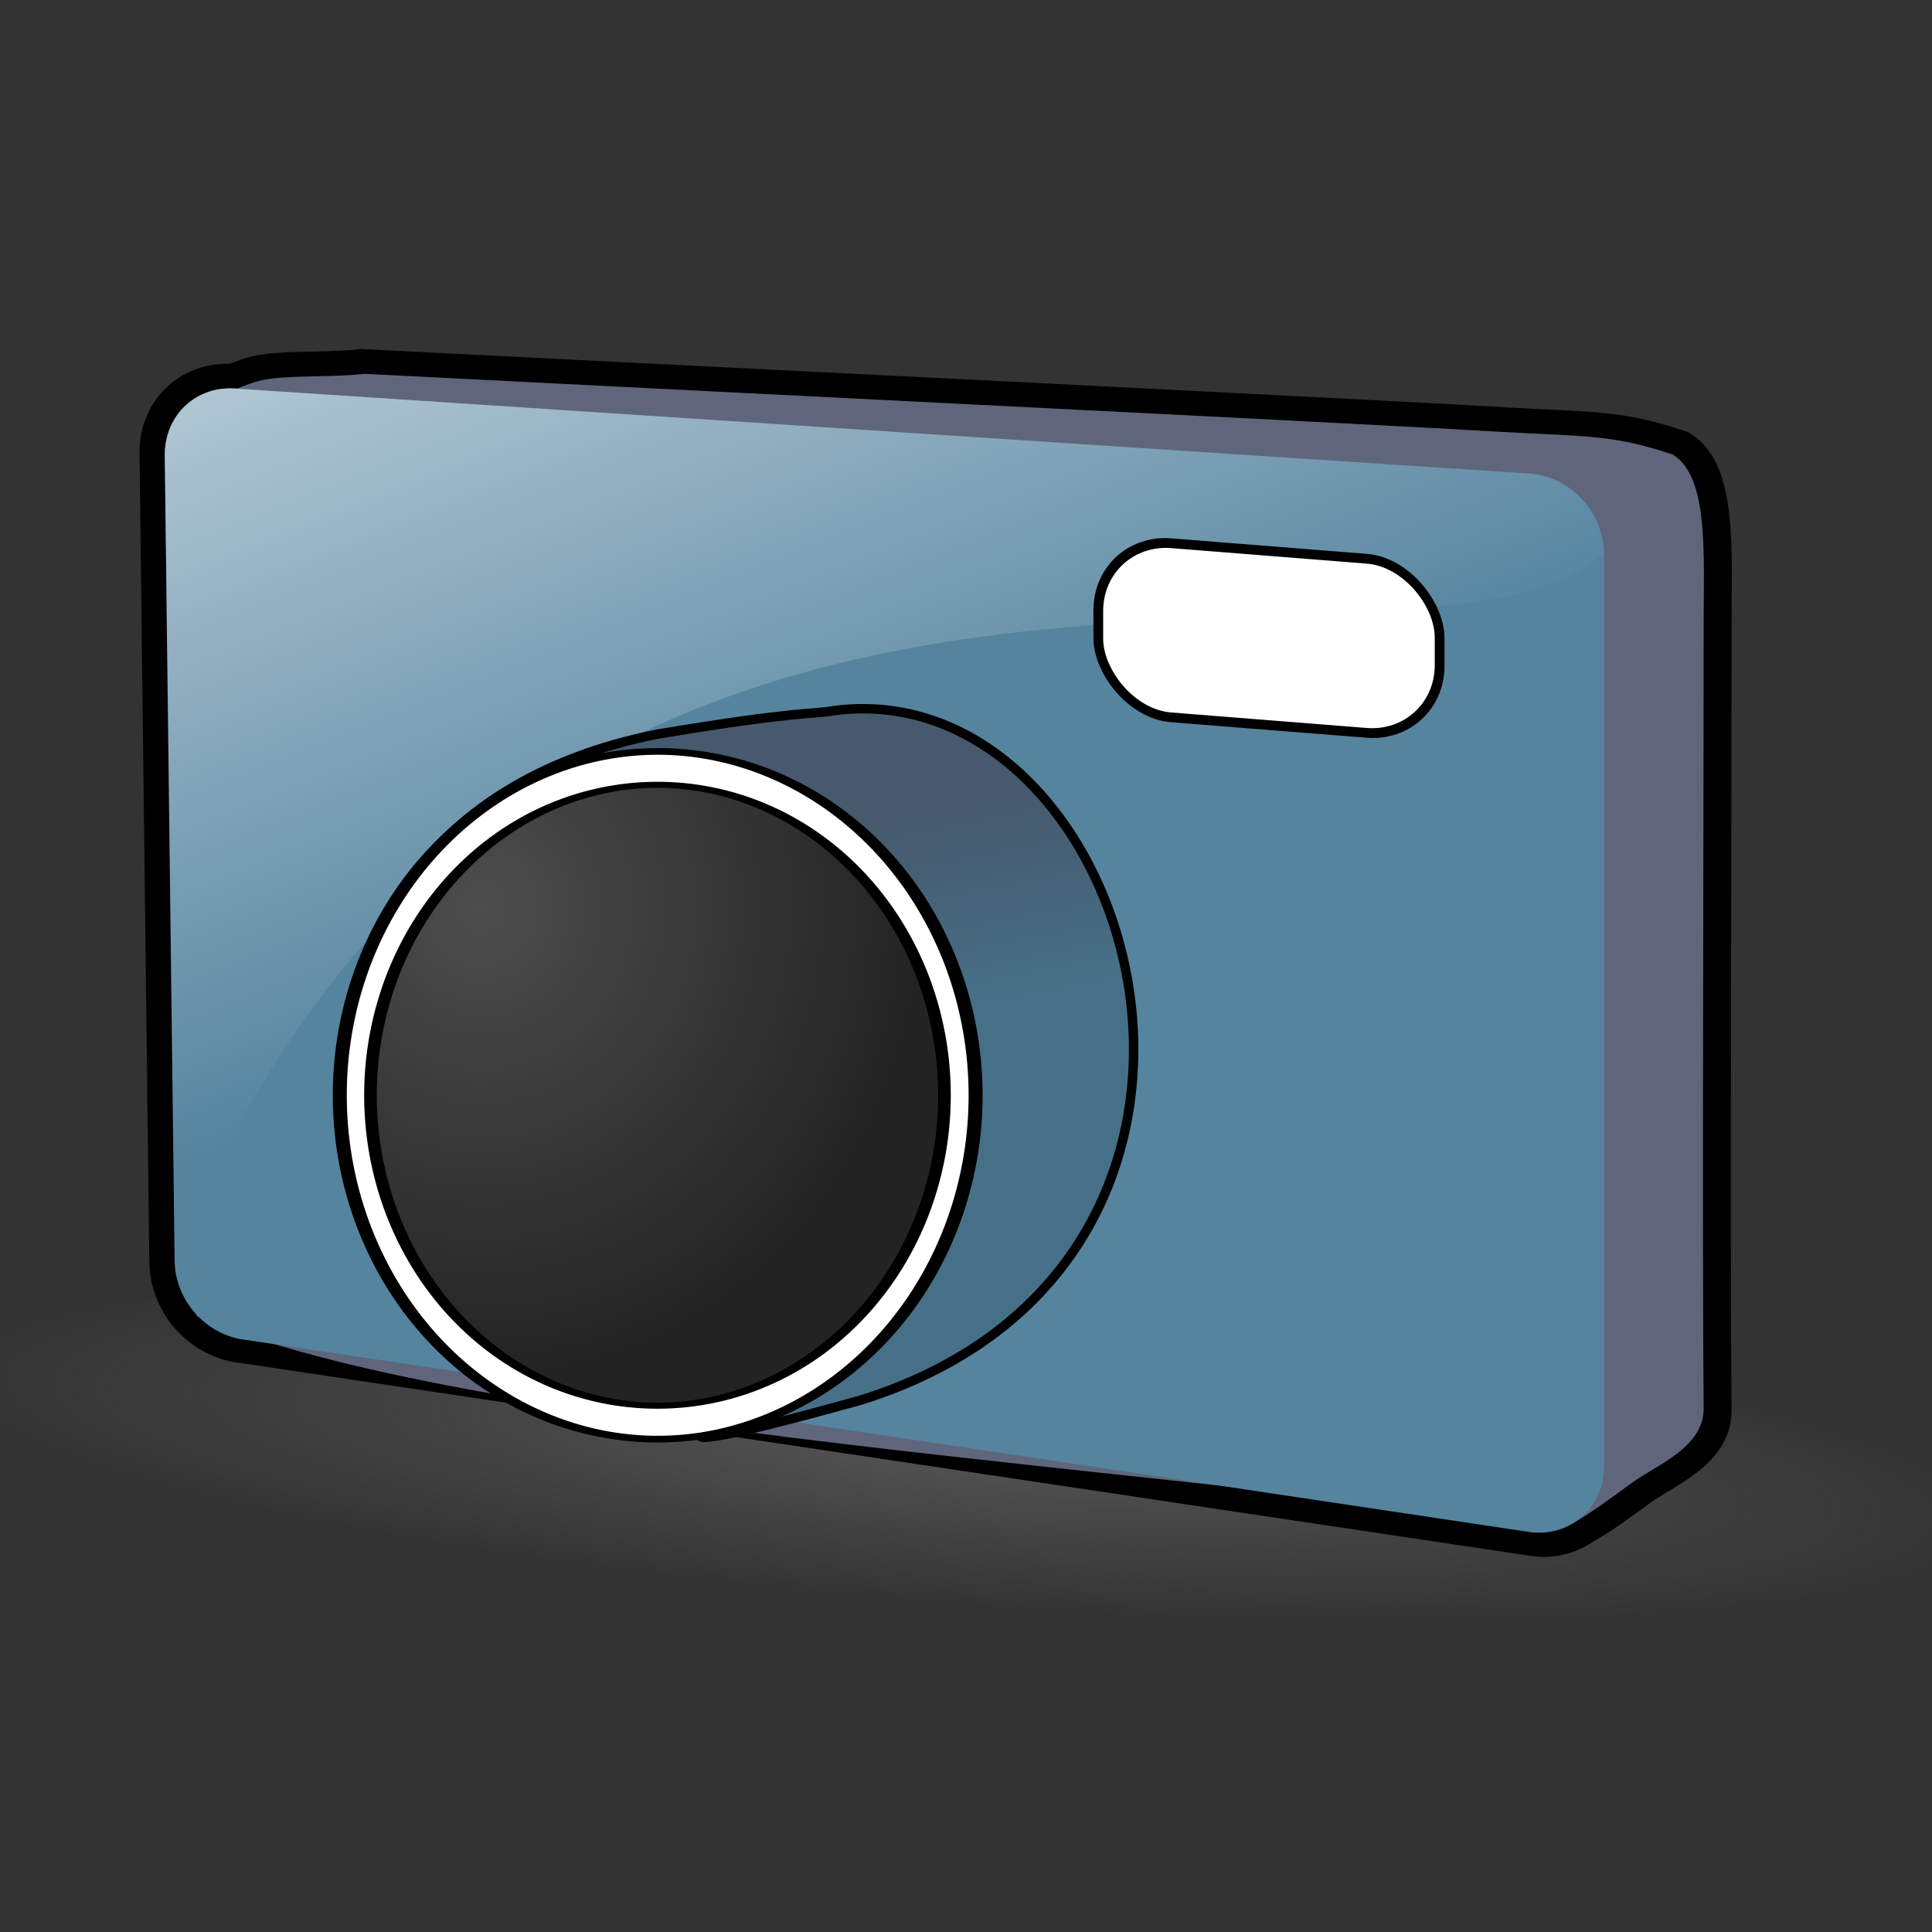 <?xml version="1.0" encoding="UTF-8" standalone="no"?>
<!-- Created with Inkscape (http://www.inkscape.org/) -->
<svg
   xmlns:dc="http://purl.org/dc/elements/1.1/"
   xmlns:cc="http://web.resource.org/cc/"
   xmlns:rdf="http://www.w3.org/1999/02/22-rdf-syntax-ns#"
   xmlns:svg="http://www.w3.org/2000/svg"
   xmlns="http://www.w3.org/2000/svg"
   xmlns:xlink="http://www.w3.org/1999/xlink"
   xmlns:sodipodi="http://inkscape.sourceforge.net/DTD/sodipodi-0.dtd"
   xmlns:inkscape="http://www.inkscape.org/namespaces/inkscape"
   width="128px"
   height="128px"
   id="svg2"
   sodipodi:version="0.32"
   inkscape:version="0.41"
   sodipodi:docbase="/usr/share/icons/dlg-etiquette/scalable/stock"
   sodipodi:docname="panel-screenshot.svg">
  <rect width="100%" height="100%" fill="#333333" stroke="none"/>
  <defs
     id="defs3">
    <linearGradient
       id="linearGradient11969">
      <stop
         style="stop-color:#757575;stop-opacity:0.5;"
         offset="0"
         id="stop11971" />
      <stop
         style="stop-color:#757575;stop-opacity:0;"
         offset="1"
         id="stop11973" />
    </linearGradient>
    <linearGradient
       id="linearGradient11955">
      <stop
         style="stop-color:#000000;stop-opacity:1;"
         offset="0"
         id="stop11957" />
      <stop
         style="stop-color:#000000;stop-opacity:0;"
         offset="1"
         id="stop11959" />
    </linearGradient>
    <linearGradient
       id="linearGradient9666">
      <stop
         style="stop-color:#46596d;stop-opacity:1;"
         offset="0"
         id="stop9668" />
      <stop
         style="stop-color:#467087;stop-opacity:1;"
         offset="1"
         id="stop9670" />
    </linearGradient>
    <linearGradient
       id="linearGradient8142">
      <stop
         style="stop-color:#4d4d4d;stop-opacity:1;"
         offset="0"
         id="stop8144" />
      <stop
         style="stop-color:#232323;stop-opacity:1;"
         offset="1"
         id="stop8146" />
    </linearGradient>
    <linearGradient
       id="linearGradient5088">
      <stop
         style="stop-color:#ffffff;stop-opacity:0.667;"
         offset="0"
         id="stop5090" />
      <stop
         style="stop-color:#ffffff;stop-opacity:0;"
         offset="1"
         id="stop5092" />
    </linearGradient>
    <linearGradient
       inkscape:collect="always"
       xlink:href="#linearGradient5088"
       id="linearGradient5094"
       gradientTransform="scale(1.256,0.796)"
       x1="64.744"
       y1="261.632"
       x2="184.125"
       y2="414.186"
       gradientUnits="userSpaceOnUse" />
    <radialGradient
       inkscape:collect="always"
       xlink:href="#linearGradient8142"
       id="radialGradient8148"
       gradientTransform="scale(0.668,1.496)"
       cx="147.731"
       cy="257.839"
       fx="147.731"
       fy="257.839"
       r="52.556"
       gradientUnits="userSpaceOnUse" />
    <linearGradient
       inkscape:collect="always"
       xlink:href="#linearGradient9666"
       id="linearGradient9672"
       gradientTransform="scale(1.038,0.963)"
       x1="195.35"
       y1="359.676"
       x2="203.802"
       y2="400.567"
       gradientUnits="userSpaceOnUse" />
    <radialGradient
       inkscape:collect="always"
       xlink:href="#linearGradient11969"
       id="radialGradient11975"
       gradientTransform="scale(2.571,0.389)"
       cx="88.628"
       cy="1212.581"
       fx="88.628"
       fy="1212.581"
       r="75.292"
       gradientUnits="userSpaceOnUse" />
    <radialGradient
       inkscape:collect="always"
       xlink:href="#linearGradient11969"
       id="radialGradient11988"
       gradientUnits="userSpaceOnUse"
       gradientTransform="scale(2.571,0.389)"
       cx="88.628"
       cy="1212.581"
       fx="88.628"
       fy="1212.581"
       r="75.292" />
    <linearGradient
       inkscape:collect="always"
       xlink:href="#linearGradient5088"
       id="linearGradient11990"
       gradientUnits="userSpaceOnUse"
       gradientTransform="scale(1.256,0.796)"
       x1="64.744"
       y1="261.632"
       x2="184.125"
       y2="414.186" />
    <linearGradient
       inkscape:collect="always"
       xlink:href="#linearGradient9666"
       id="linearGradient11992"
       gradientUnits="userSpaceOnUse"
       gradientTransform="scale(1.038,0.963)"
       x1="195.35"
       y1="359.676"
       x2="203.802"
       y2="400.567" />
    <radialGradient
       inkscape:collect="always"
       xlink:href="#linearGradient8142"
       id="radialGradient11994"
       gradientUnits="userSpaceOnUse"
       gradientTransform="scale(0.668,1.496)"
       cx="147.731"
       cy="257.839"
       fx="147.731"
       fy="257.839"
       r="52.556" />
  </defs>
  <sodipodi:namedview
     id="base"
     pagecolor="#ffffff"
     bordercolor="#666666"
     borderopacity="1.0"
     inkscape:pageopacity="0.0"
     inkscape:pageshadow="2"
     inkscape:zoom="1.4000000"
     inkscape:cx="127.05163"
     inkscape:cy="73.979187"
     inkscape:document-units="px"
     inkscape:current-layer="layer1"
     showguides="true"
     inkscape:guide-bbox="true"
     inkscape:window-width="636"
     inkscape:window-height="542"
     inkscape:window-x="192"
     inkscape:window-y="83" />
  <g
     inkscape:label="Layer 1"
     inkscape:groupmode="layer"
     id="layer1">
    <g
       id="g11977"
       transform="matrix(0.323,0,0,0.323,-13.072,-56.083)">
      <path
         sodipodi:type="arc"
         style="color:#000000;fill:url(#radialGradient11988);fill-opacity:1;fill-rule:evenodd;stroke:none;stroke-width:8.8;stroke-linecap:round;stroke-linejoin:round;stroke-miterlimit:4;stroke-dashoffset:0;stroke-opacity:1;marker:none;marker-start:none;marker-mid:none;marker-end:none;visibility:visible;display:inline;overflow:visible"
         id="path11953"
         sodipodi:cx="227.85715"
         sodipodi:cy="471.64789"
         sodipodi:rx="193.57143"
         sodipodi:ry="29.285715"
         d="M 421.429 471.648 A 193.571 29.286 0 1 1  34.286,471.648 A 193.571 29.286 0 1 1  421.429 471.648 z"
         transform="matrix(1.108,8.225256e-2,-8.225256e-2,1.108,25.694,-70.559)" />
      <path
         style="fill:none;fill-opacity:1;fill-rule:evenodd;stroke:#000000;stroke-width:8.851;stroke-linecap:butt;stroke-linejoin:miter;stroke-miterlimit:4;stroke-opacity:1"
         d="M 114.659,249.654 C 109.575,250.331 100.429,249.982 95.345,250.659 C 92.01,251.103 90.367,251.987 88.236,252.731 C 80.057,252.054 73.514,258.076 73.514,266.361 L 75.527,432.334 C 75.527,440.685 82.168,448.031 90.438,448.822 L 355.741,488.486 C 359.359,488.832 362.631,487.779 365.209,485.879 C 366.567,485.207 369.11,483.657 376.282,478.373 C 381.492,474.535 391.331,470.996 391.223,462.828 C 390.884,429.666 391.246,335.106 391.223,301.942 C 391.213,286.874 392.321,270.969 384.901,266.33 C 372.663,262.141 366.815,262.592 349.324,261.619 C 329.365,260.329 160.416,252.022 114.659,249.654 z "
         id="path9674" />
      <path
         style="fill:#5f667b;fill-opacity:1;fill-rule:evenodd;stroke:none;stroke-width:0.25pt;stroke-linecap:butt;stroke-linejoin:miter;stroke-opacity:1"
         d="M 84.853,254.342 C 89.904,253.668 90.914,251.985 95.964,251.311 C 101.015,250.638 110.107,250.974 115.157,250.301 C 160.614,252.658 328.466,260.93 348.293,262.214 C 365.67,263.182 371.491,262.739 383.649,266.907 C 391.021,271.524 389.909,287.33 389.919,302.324 C 389.941,335.324 389.582,429.435 389.919,462.433 C 390.026,470.56 380.239,474.067 375.062,477.887 C 356.063,491.907 365.634,482.713 360.92,487.09 C 287.394,475.427 134.058,467.127 80.783,443.532 C 73.79,362.987 72.277,275.398 84.853,254.342 z "
         id="path2052"
         sodipodi:nodetypes="cscccccsccc" />
      <path
         style="color:#000000;fill:#55849f;fill-opacity:1;fill-rule:evenodd;stroke:none;stroke-width:1;stroke-linecap:round;stroke-linejoin:round;stroke-miterlimit:4;stroke-dashoffset:0;stroke-opacity:1;marker:none;marker-start:none;marker-mid:none;marker-end:none;visibility:visible;display:inline;overflow:visible"
         d="M 89.116,253.355 L 354.672,270.798 C 362.887,271.585 369.501,278.909 369.501,287.219 L 369.501,474.361 C 369.501,482.671 362.887,488.728 354.672,487.941 L 91.116,448.498 C 82.9,447.711 76.286,440.387 76.286,432.077 L 74.286,266.934 C 74.286,258.624 80.9,252.568 89.116,253.355 z "
         id="rect1291"
         sodipodi:nodetypes="ccccccccc" />
      <path
         transform="matrix(0.995,9.537216e-2,0,1,0,0)"
         style="color:#000000;fill:url(#linearGradient11990);fill-opacity:1;fill-rule:evenodd;stroke:none;stroke-width:1;stroke-linecap:round;stroke-linejoin:round;stroke-miterlimit:4;stroke-dashoffset:0;stroke-opacity:1;marker:none;marker-start:none;marker-mid:none;marker-end:none;visibility:visible;display:inline;overflow:visible"
         d="M 89.524,244.817 L 356.296,236.817 C 364.549,236.817 371.193,243.507 371.193,251.817 C 330.602,291.044 150.714,237.115 76.635,424.768 L 74.626,259.817 C 74.626,251.507 81.27,244.817 89.524,244.817 z "
         id="path3570"
         sodipodi:nodetypes="cccccc" />
      <path
         style="fill:url(#linearGradient11992);fill-opacity:1;fill-rule:evenodd;stroke:#000000;stroke-width:1.932;stroke-linecap:butt;stroke-linejoin:miter;stroke-miterlimit:4;stroke-opacity:1"
         d="M 211.835,319.345 C 206.833,320.259 204.862,319.287 175.364,324.207 C 76.003,343.884 105.501,469.943 180.022,466.812 C 209.519,457.421 151.071,479.135 216.997,460.833 C 308.596,432.211 273.936,311.742 211.835,319.345 z "
         id="path5096"
         sodipodi:nodetypes="ccccc" />
      <path
         sodipodi:type="arc"
         style="color:#000000;fill:#ffffff;fill-opacity:1;fill-rule:evenodd;stroke:#000000;stroke-width:1;stroke-linecap:round;stroke-linejoin:round;stroke-miterlimit:4;stroke-dashoffset:0;stroke-opacity:1;marker:none;marker-start:none;marker-mid:none;marker-end:none;visibility:visible;display:inline;overflow:visible"
         id="path5098"
         sodipodi:cx="112.63201"
         sodipodi:cy="416.97623"
         sodipodi:rx="22.728432"
         sodipodi:ry="51.517780"
         d="M 135.36 416.976 A 22.728 51.518 0 1 1  89.904,416.976 A 22.728 51.518 0 1 1  135.36 416.976 z"
         transform="matrix(2.869,0,0,1.369,-147.767,-172.55)" />
      <rect
         style="color:#000000;fill:#ffffff;fill-opacity:1;fill-rule:evenodd;stroke:#000000;stroke-width:2.003;stroke-linecap:round;stroke-linejoin:round;stroke-miterlimit:4;stroke-dashoffset:0;stroke-opacity:1;marker:none;marker-start:none;marker-mid:none;marker-end:none;visibility:visible;display:inline;overflow:visible"
         id="rect6620"
         width="70.22"
         height="35.714"
         x="266.55"
         y="262.782"
         rx="15"
         ry="15"
         transform="matrix(0.997,7.911630e-2,0,1,0,0)" />
      <path
         sodipodi:type="arc"
         style="color:#000000;fill:url(#radialGradient11994);fill-opacity:1;fill-rule:evenodd;stroke:#000000;stroke-width:1;stroke-linecap:round;stroke-linejoin:round;stroke-miterlimit:4;stroke-dashoffset:0;stroke-opacity:1;marker:none;marker-start:none;marker-mid:none;marker-end:none;visibility:visible;display:inline;overflow:visible"
         id="path7382"
         sodipodi:cx="112.63201"
         sodipodi:cy="416.97623"
         sodipodi:rx="22.728432"
         sodipodi:ry="51.517780"
         d="M 135.36 416.976 A 22.728 51.518 0 1 1  89.904,416.976 A 22.728 51.518 0 1 1  135.36 416.976 z"
         transform="matrix(2.59,0,0,1.236,-116.387,-117.096)" />
    </g>
  </g>
</svg>
